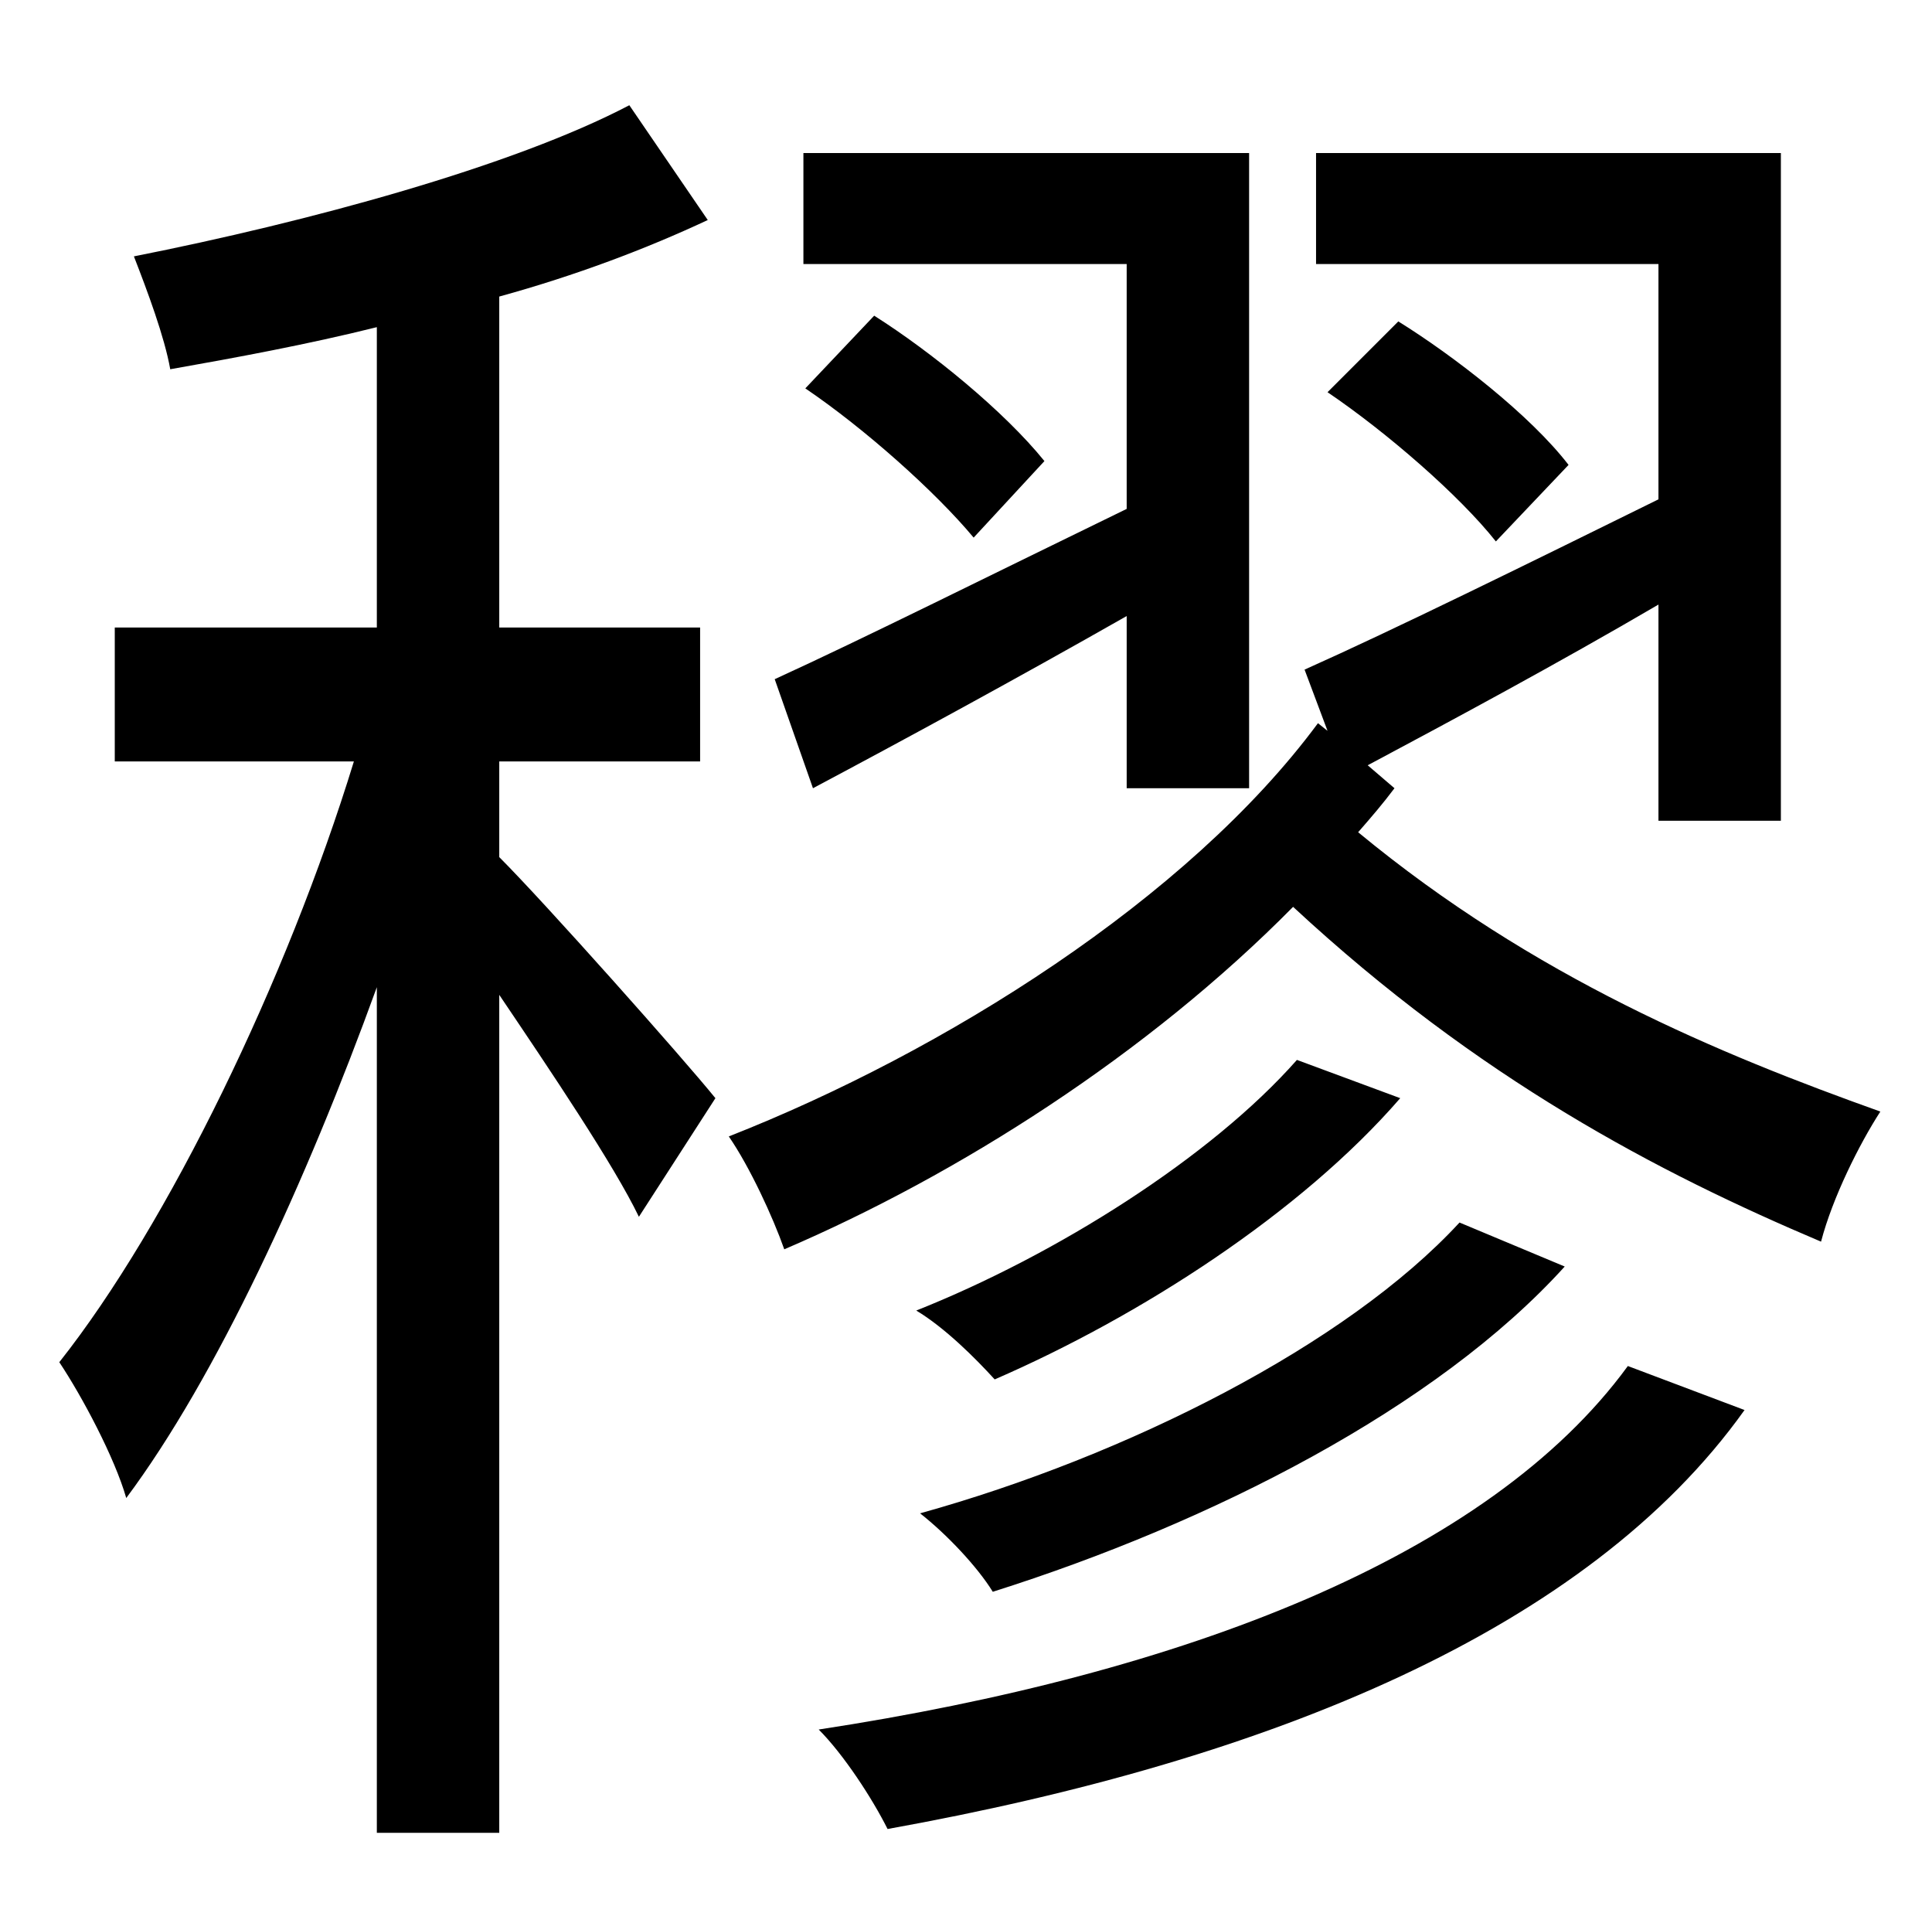 <?xml version="1.0" standalone="no"?>
<!DOCTYPE svg PUBLIC "-//W3C//DTD SVG 1.1//EN" "http://www.w3.org/Graphics/SVG/1.1/DTD/svg11.dtd" >
<svg xmlns="http://www.w3.org/2000/svg" xmlns:xlink="http://www.w3.org/1999/xlink" version="1.1" viewBox="-10 0 1010 1000">
   <path fill="currentColor"
d="M415 412l-20 -57c46 -21 114 -55 184 -89v-128h-169v-58h233v332h-64v-90c-58 33 -117 65 -164 90zM536 241l-37 40c-20 -24 -57 -57 -88 -78l36 -38c30 19 68 50 89 76zM251 398v50c24 24 96 105 113 126l-40 62c-13 -27 -46 -76 -73 -116v438h-64v-442
c-37 102 -84 204 -131 267c-6 -21 -23 -53 -35 -71c57 -72 119 -200 154 -314h-125v-70h137v-157c-36 9 -74 16 -108 22c-3 -17 -12 -41 -19 -59c91 -18 198 -47 259 -79l41 60c-32 15 -69 29 -109 40v173h105v70h-105zM841 714l61 23c-82 115 -248 183 -448 219
c-8 -16 -23 -39 -36 -52c190 -29 350 -90 423 -190zM668 554l54 20c-52 60 -136 114 -212 147c-10 -11 -26 -27 -41 -36c73 -29 154 -80 199 -131zM753 639l55 23c-67 74 -185 134 -299 170c-8 -13 -24 -30 -38 -41c108 -30 223 -88 282 -152zM705 400l14 12
c-6 8 -12 15 -19 23c92 76 189 116 273 146c-11 17 -25 45 -31 68c-85 -36 -179 -85 -276 -175c-76 77 -175 140 -266 179c-6 -17 -18 -43 -29 -59c112 -44 240 -124 308 -216l5 4l-12 -32c47 -21 116 -55 185 -89v-123h-179v-58h243v349h-64v-113c-53 31 -107 60 -152 84z
M810 243l-38 40c-19 -24 -57 -57 -88 -78l37 -37c29 18 69 49 89 75z" />
</svg>
